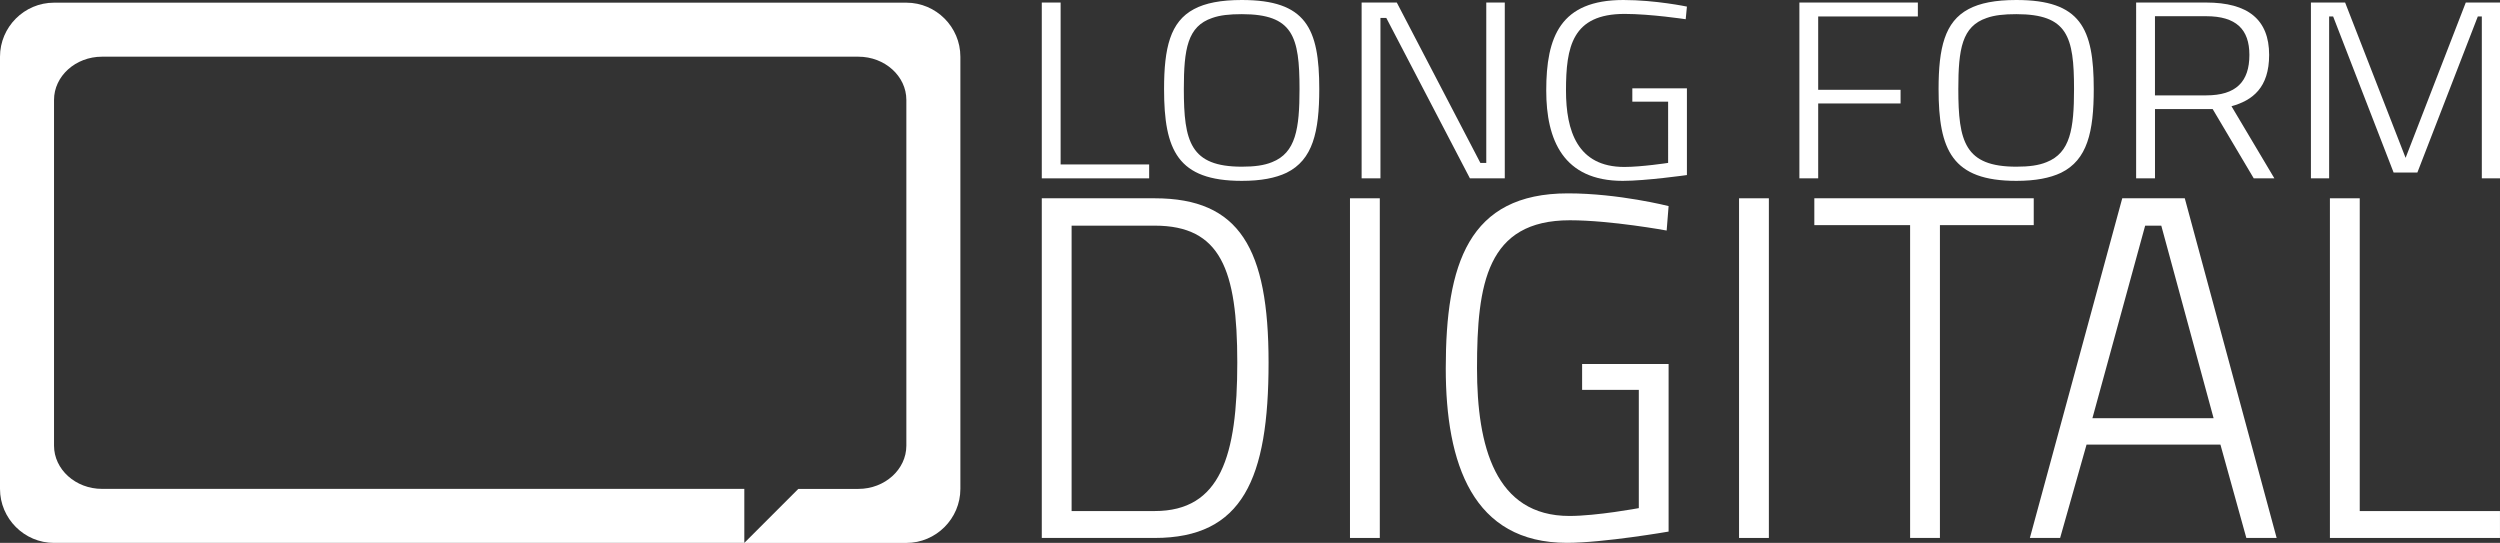 <?xml version="1.0" encoding="utf-8"?>
<!-- Generator: Adobe Illustrator 16.0.0, SVG Export Plug-In . SVG Version: 6.00 Build 0)  -->
<!DOCTYPE svg PUBLIC "-//W3C//DTD SVG 1.1//EN" "http://www.w3.org/Graphics/SVG/1.1/DTD/svg11.dtd">
<svg version="1.1" id="Layer_1" xmlns="http://www.w3.org/2000/svg" xmlns:xlink="http://www.w3.org/1999/xlink" x="0px" y="0px"
	 width="92.555px" height="20.099px" viewBox="0 0 92.555 20.099" enable-background="new 0 0 92.555 20.099" xml:space="preserve">
<rect x="0" y="0" width="92.555" height="20.099" fill="#333333" stroke="none"/>
<path fill="#FFFFFF" d="M38.569,6.602V0.094h0.697v5.994h3.278v0.515H38.569z"/>
<path fill="#FFFFFF" d="M43.096,3.296c0-1.526,0.228-2.491,1.108-2.959C44.626,0.112,45.198,0,45.974,0
	c2.376,0,2.868,1.04,2.868,3.296c0,1.592-0.241,2.622-1.211,3.1c-0.411,0.196-0.948,0.3-1.656,0.3
	C43.598,6.696,43.096,5.563,43.096,3.296z M47.094,6.003c0.879-0.347,1.017-1.236,1.017-2.707c0-1.948-0.24-2.772-2.136-2.772
	c-0.457,0-0.811,0.038-1.096,0.141c-0.914,0.309-1.051,1.143-1.051,2.631c0,1.948,0.24,2.875,2.147,2.875
	C46.442,6.171,46.796,6.125,47.094,6.003z"/>
<path fill="#FFFFFF" d="M50.41,0.094h1.302l3.095,5.938h0.218V0.094h0.685v6.508h-1.291l-3.095-5.937h-0.217v5.937H50.41V0.094z"/>
<path fill="#FFFFFF" d="M60.431,3.269h2.022v3.212c0,0-1.519,0.215-2.375,0.215c-2.204,0-2.833-1.517-2.833-3.343
	C57.244,1.358,57.77,0,60.1,0c1.188,0,2.353,0.244,2.353,0.244l-0.045,0.468c0,0-1.302-0.197-2.261-0.197
	c-1.942,0-2.171,1.217-2.171,2.838c0,1.489,0.422,2.828,2.159,2.828c0.64,0,1.622-0.15,1.622-0.15V3.765h-1.325V3.269z"/>
<path fill="#FFFFFF" d="M66.616,0.094h4.387v0.515h-3.69v2.716h3.05V3.83h-3.05v2.772h-0.696V0.094z"/>
<path fill="#FFFFFF" d="M71.77,3.296c0-1.526,0.229-2.491,1.109-2.959C73.301,0.112,73.873,0,74.649,0
	c2.376,0,2.866,1.04,2.866,3.296c0,1.592-0.238,2.622-1.21,3.1c-0.411,0.196-0.948,0.3-1.656,0.3
	C72.273,6.696,71.77,5.563,71.77,3.296z M75.768,6.003c0.88-0.347,1.017-1.236,1.017-2.707c0-1.948-0.239-2.772-2.136-2.772
	c-0.457,0-0.811,0.038-1.097,0.141c-0.913,0.309-1.051,1.143-1.051,2.631c0,1.948,0.24,2.875,2.147,2.875
	C75.117,6.171,75.471,6.125,75.768,6.003z"/>
<path fill="#FFFFFF" d="M81.917,4.037h-2.135v2.565h-0.698V0.094h2.594c1.542,0,2.33,0.627,2.33,1.938
	c0,1.217-0.616,1.686-1.394,1.901l1.587,2.668h-0.764L81.917,4.037z M81.677,0.6h-1.896v2.931h1.896c1.108,0,1.6-0.506,1.6-1.499
	C83.277,1.087,82.786,0.6,81.677,0.6z"/>
<path fill="#FFFFFF" d="M85.553,0.094h1.268l2.239,5.75l2.228-5.75h1.268v6.508h-0.674V0.609h-0.148l-2.238,5.778h-0.88
	l-2.239-5.778h-0.148v5.993h-0.674V0.094z"/>
<path fill="#FFFFFF" d="M38.569,19.916V7.341h4.18c3.148,0,4.216,1.863,4.216,6.08c0,4.306-0.959,6.495-4.216,6.495H38.569z
	 M42.749,8.354h-3.076V18.92h3.076c2.442,0,3.058-2.044,3.058-5.5C45.807,9.982,45.191,8.354,42.749,8.354z"/>
<path fill="#FFFFFF" d="M49.979,7.341h1.104v12.575h-1.104V7.341z"/>
<path fill="#FFFFFF" d="M58.573,13.475h3.202v6.205c0,0-2.406,0.417-3.763,0.417c-3.492,0-4.487-2.932-4.487-6.46
	c0-3.853,0.832-6.478,4.522-6.478c1.882,0,3.728,0.471,3.728,0.471l-0.072,0.905c0,0-2.063-0.38-3.583-0.38
	c-3.075,0-3.438,2.352-3.438,5.482c0,2.877,0.67,5.465,3.42,5.465c1.013,0,2.57-0.29,2.57-0.29v-4.379h-2.099V13.475z"/>
<path fill="#FFFFFF" d="M64.383,7.341h1.104v12.575h-1.104V7.341z"/>
<path fill="#FFFFFF" d="M67.17,7.341h8.123v0.995H71.82v11.58h-1.104V8.336H67.17V7.341z"/>
<path fill="#FFFFFF" d="M78.57,7.341h2.315l3.401,12.575h-1.122l-0.959-3.455h-4.957l-0.978,3.455H75.15L78.57,7.341z
	 M77.465,15.483h4.487l-1.937-7.129h-0.597L77.465,15.483z"/>
<path fill="#FFFFFF" d="M86.258,19.916V7.341h1.104v11.58h5.192v0.995H86.258z"/>
<g>
	<path fill="#FFFFFF" d="M33.556,0.099H2c-1.1,0-2,0.9-2,2v16c0,1.1,0.9,2,2,2h25.556v-2H3.775C2.798,18.099,2,17.378,2,16.499
		v-12.8c0-0.88,0.798-1.6,1.775-1.6H31.78c0.977,0,1.775,0.72,1.775,1.6v12.8c0,0.88-0.798,1.601-1.775,1.601h-2.225l-2,2h6
		c1.1,0,2-0.9,2-2v-16C35.556,0.999,34.656,0.099,33.556,0.099z"/>
</g>
</svg>
